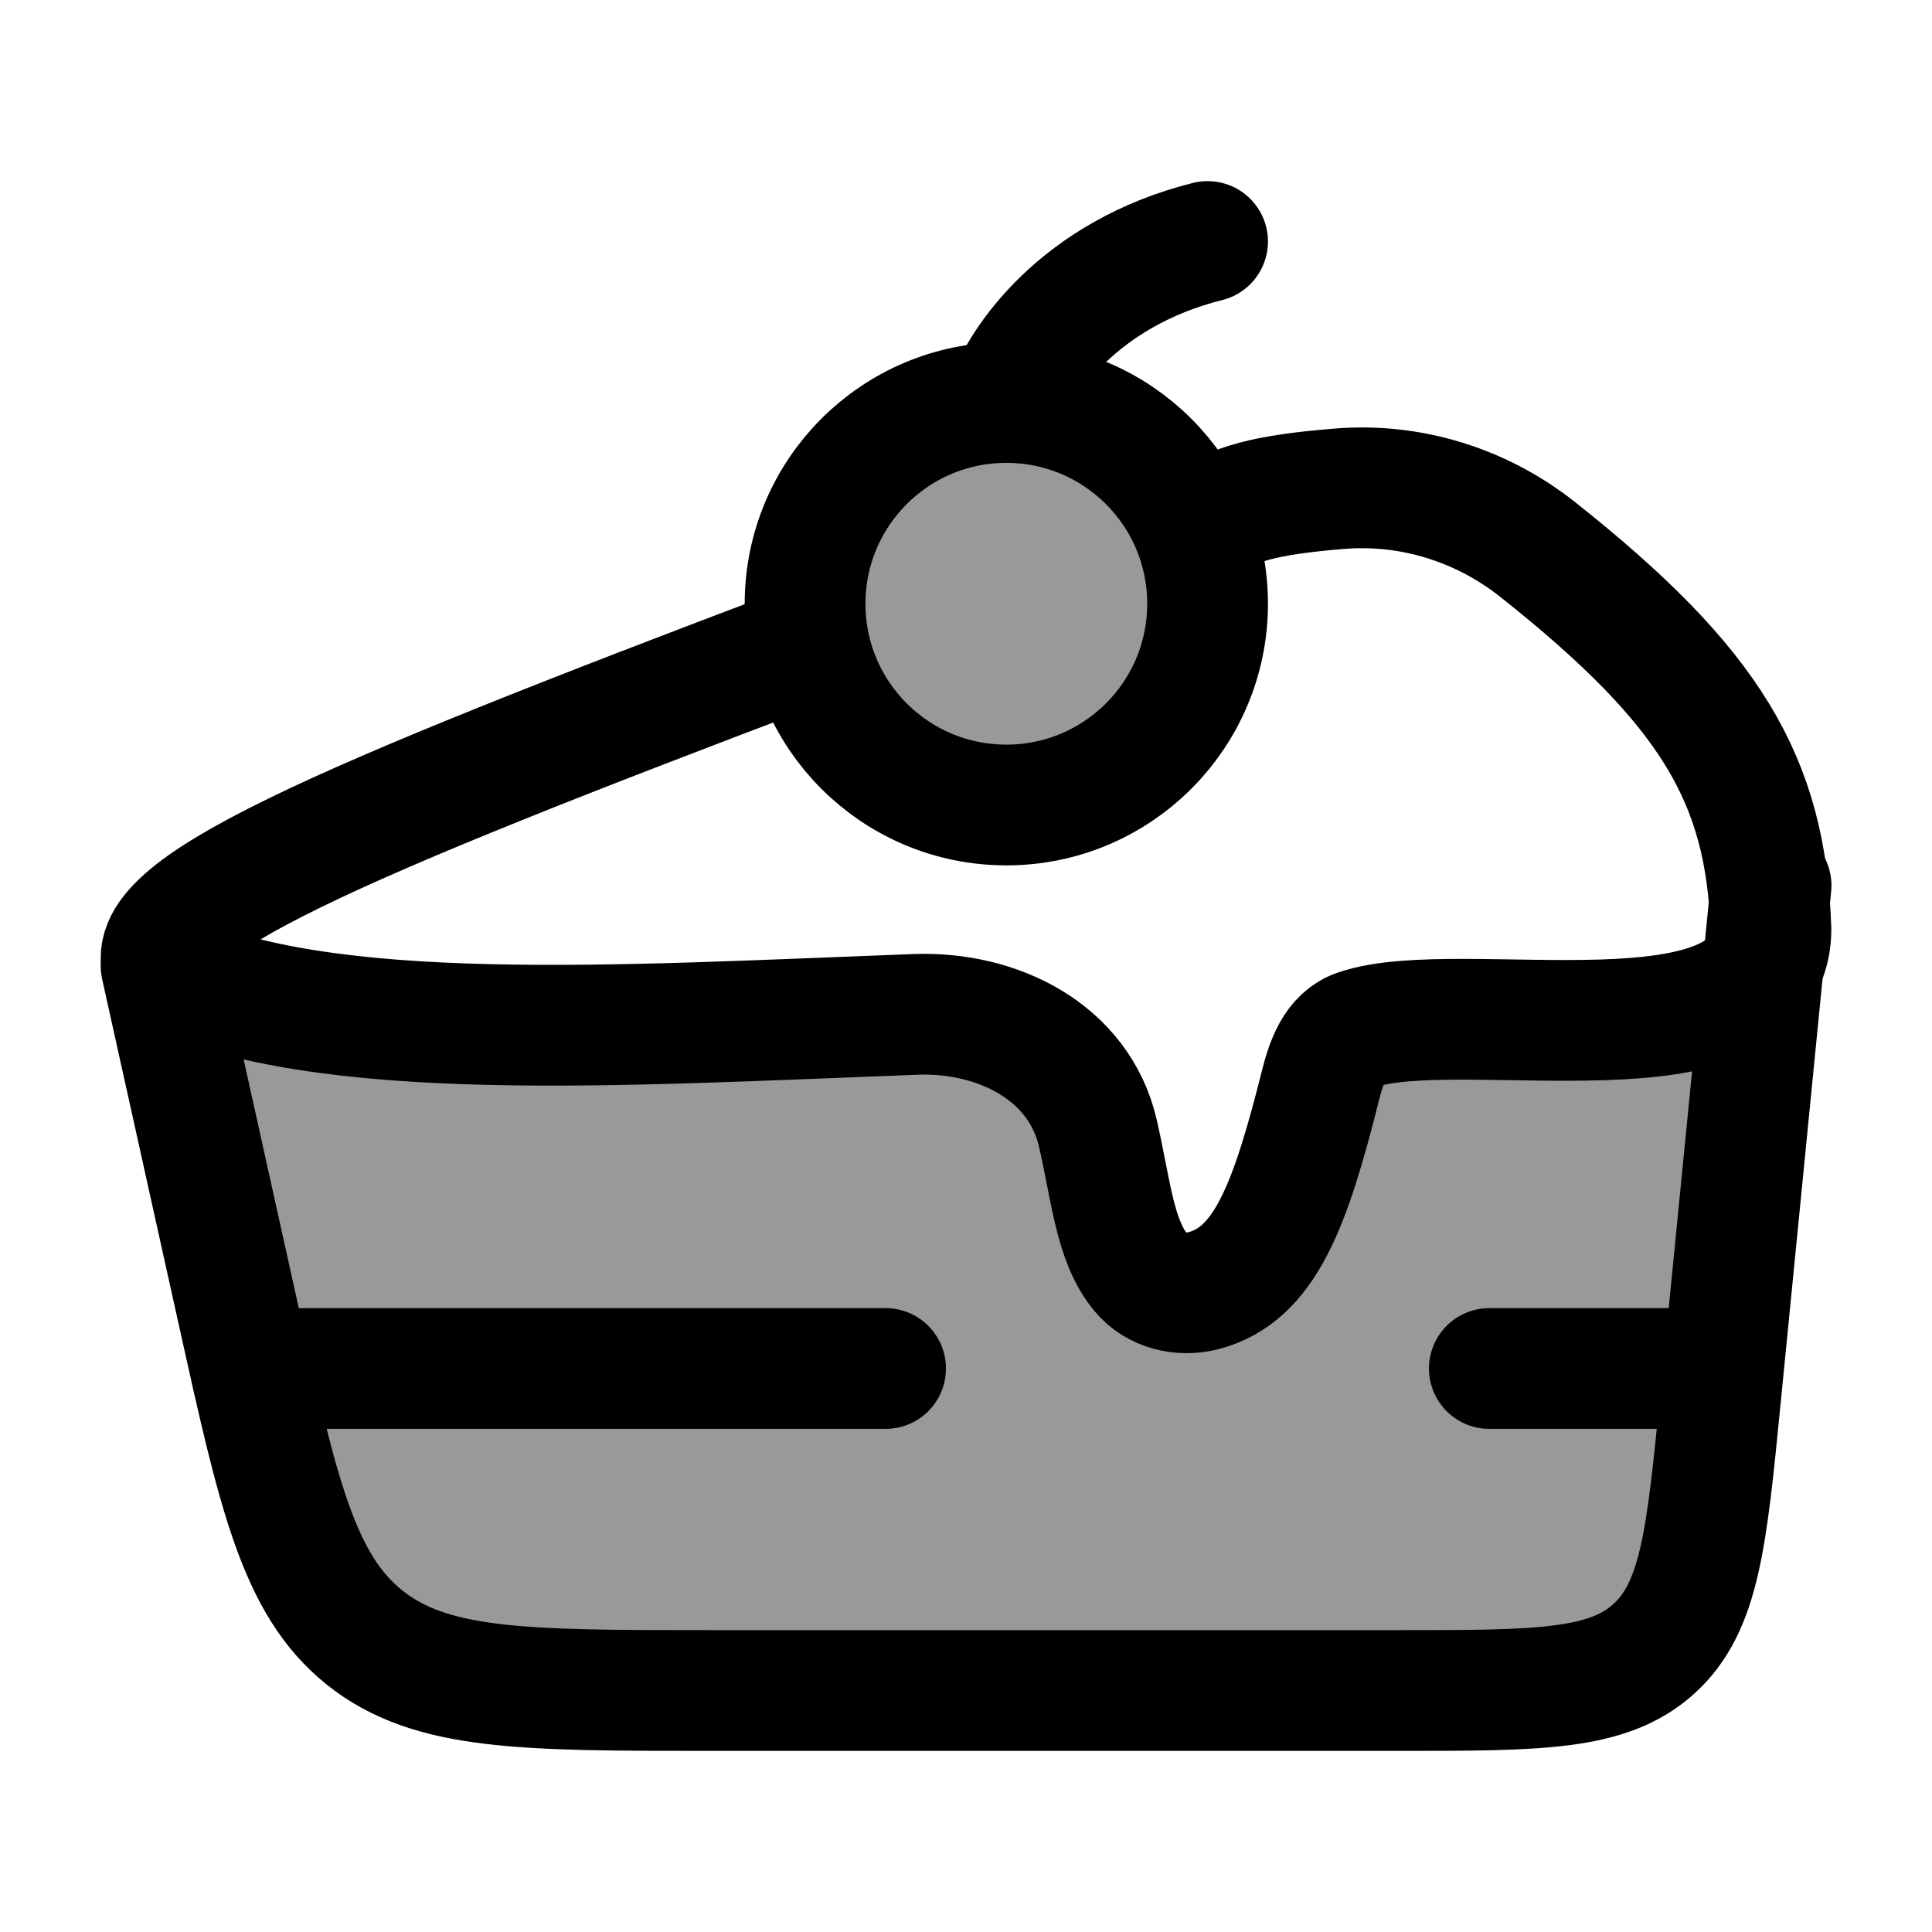 <svg width="24" height="24" viewBox="0 0 24 24" fill="none" xmlns="http://www.w3.org/2000/svg">
    <path opacity="0.4" d="M17.39 21H8.812C6.503 21 5.349 21 4.526 20.34C3.703 19.679 3.454 18.552 2.954 16.298L2.014 11.907C2.012 11.899 2.01 11.891 2.009 11.882L2.014 11.907C2.199 12.668 4.33 12.668 8.547 12.668H11.762C13.285 12.668 13.697 13.725 13.694 14.744C13.692 15.381 14.17 16 14.839 16C15.454 16 15.809 15.346 15.946 14.823C16.245 13.676 16.394 13.102 16.63 12.905C17.043 12.559 17.762 12.668 18.255 12.668C20.176 12.668 21.137 12.668 21.711 11.724C21.869 11.465 21.957 11.233 21.988 11.008L21.371 17.393C21.202 19.107 21.117 19.964 20.546 20.482C19.974 21 19.113 21 17.39 21Z" fill="currentColor"/>
    <path opacity="0.4" d="M10.001 7.5C10.001 8.881 11.12 10 12.501 10C13.882 10 15.001 8.881 15.001 7.5C15.001 6.119 13.882 5 12.501 5C11.12 5 10.001 6.119 10.001 7.5Z" fill="currentColor"/>
    <path d="M3.501 17H11.001" stroke="currentColor" stroke-width="1.5" stroke-linecap="round" stroke-linejoin="round"/>
    <path d="M18.501 17H21.001" stroke="currentColor" stroke-width="1.5" stroke-linecap="round" stroke-linejoin="round"/>
    <path d="M12.501 5C13.882 5 15.001 6.119 15.001 7.5C15.001 8.881 13.882 10 12.501 10C11.12 10 10.001 8.881 10.001 7.5C10.001 6.119 11.12 5 12.501 5ZM12.501 5C12.668 4.5 13.401 3.4 15.001 3" stroke="currentColor" stroke-width="1.5" stroke-linecap="round" stroke-linejoin="round"/>
    <path d="M2.001 12L2.954 16.298C3.453 18.552 3.703 19.679 4.526 20.34C5.349 21 6.503 21 8.812 21H17.39C19.112 21 19.974 21 20.545 20.482C21.117 19.964 21.201 19.107 21.37 17.393L22.001 11" stroke="currentColor" stroke-width="1.5" stroke-linecap="round"/>
    <path d="M10.022 8.015C4.072 10.264 1.673 11.301 2.037 12.046C4.016 12.981 7.652 12.741 11.372 12.601C12.396 12.563 13.406 13.07 13.638 14.077C13.802 14.789 13.846 15.409 14.169 15.803C14.354 16.029 14.67 16.106 14.951 16.033C15.711 15.834 16.026 14.984 16.401 13.493C16.474 13.202 16.578 12.889 16.86 12.792C18.12 12.354 21.999 13.319 21.999 11.542C21.936 9.692 21.263 8.539 19.1 6.825C18.404 6.273 17.526 6 16.644 6.071C15.718 6.145 15.287 6.265 15.012 6.503" stroke="currentColor" stroke-width="1.5" stroke-linecap="round" stroke-linejoin="round"/>
</svg>
